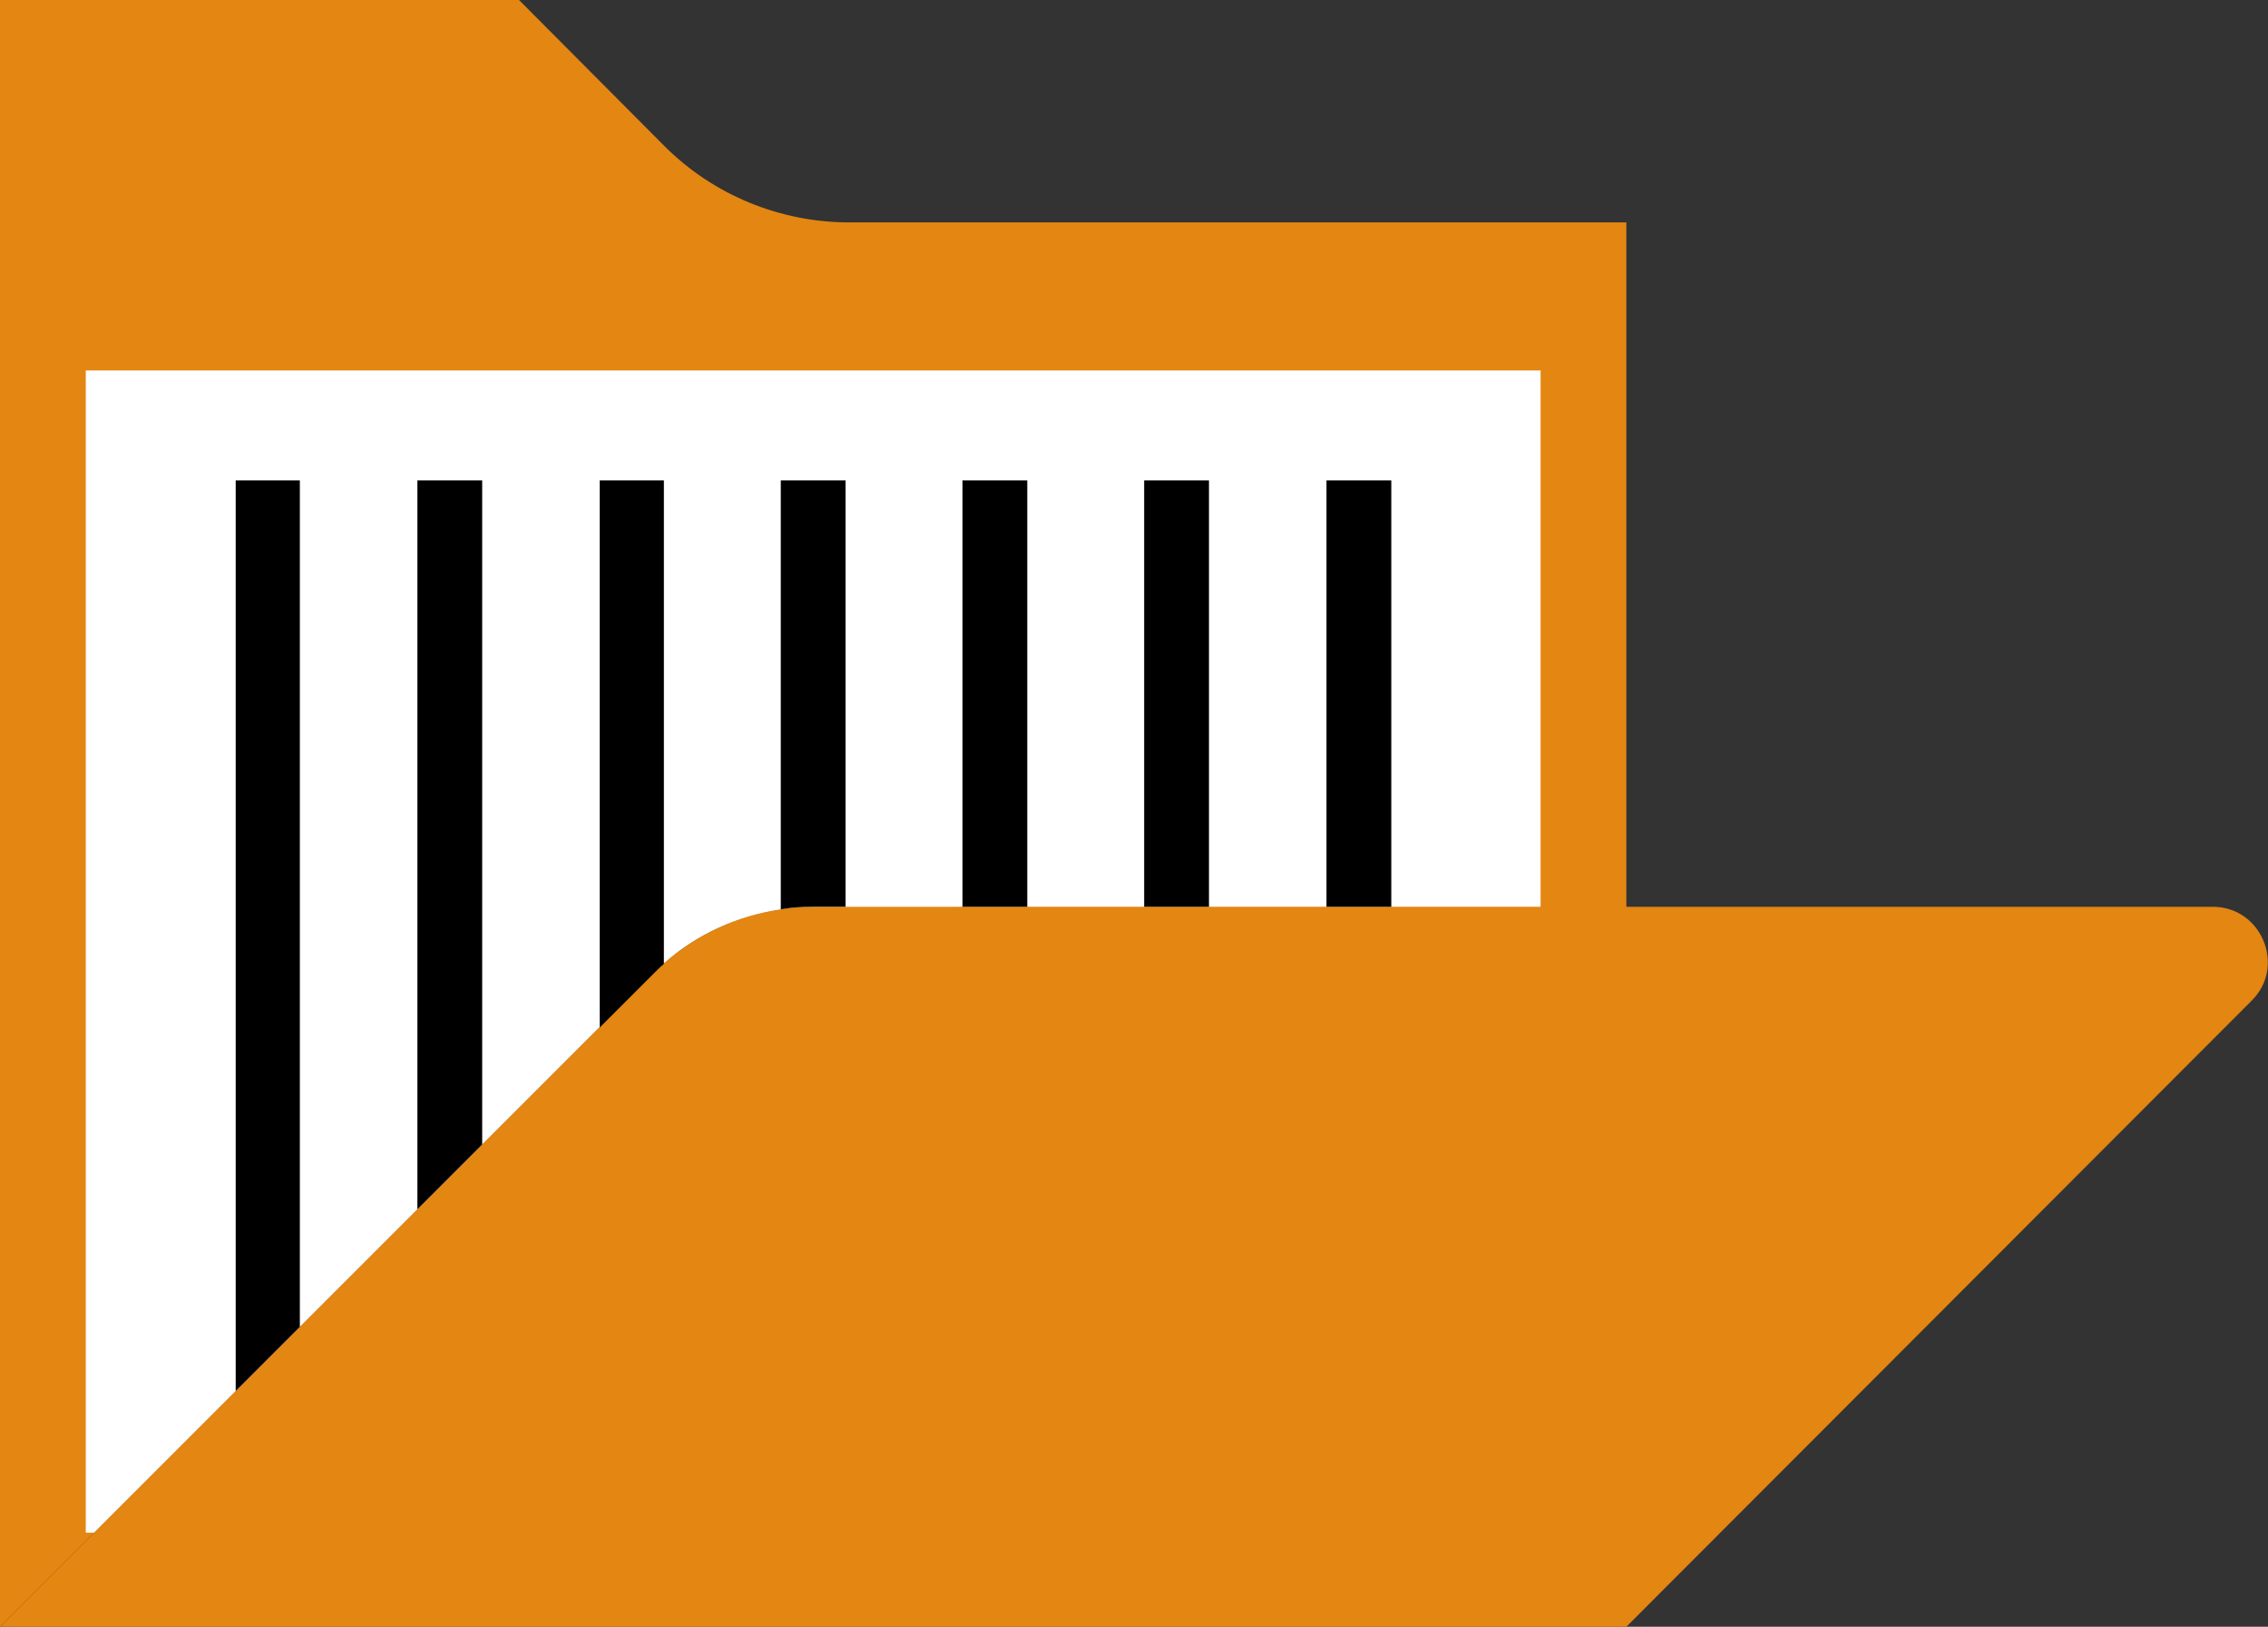 <?xml version="1.0" encoding="utf-8"?>
<!-- Generator: Adobe Illustrator 21.0.0, SVG Export Plug-In . SVG Version: 6.00 Build 0)  -->
<svg version="1.1" id="Layer_1" xmlns="http://www.w3.org/2000/svg" xmlns:xlink="http://www.w3.org/1999/xlink" x="0px" y="0px"
	 viewBox="0 0 357 256" style="enable-background:new 0 0 357 256;" xml:space="preserve">
<rect x="0" y="0" width="357" height="256" fill="#333333" stroke="none"/>
<style type="text/css">
	.st0{fill:#E38612;}
	.st1{fill:#FFFFFF;}
</style>
<g>
	<path class="st0" d="M133.7,35c-10.9,0-21.4-4.3-29.1-12L81.7,0H0v256l102.9-102.9c6.6-6.6,15.6-10.3,25-10.3H256V35H133.7z"/>
	<path class="st0" d="M354.4,157.5L256,256H0l47.2-47.2l18.5-18.5l37.2-37.2c0.5-0.5,1-1,1.5-1.4c5.2-4.6,11.6-7.6,18.5-8.6
		c1.6-0.2,3.3-0.4,5-0.4h220.4C356,142.7,359.9,152.1,354.4,157.5z"/>
</g>
<path class="st1" d="M242.5,58.3v84.4H127.9c-1.7,0-3.3,0.1-5,0.4c-6.8,1-13.3,3.9-18.5,8.6c-0.5,0.4-1,0.9-1.5,1.4l-37.2,37.2
	l-18.5,18.5l-32.4,32.4h-1.3V58.3H242.5z"/>
<path d="M133.1,75.6v67.1h-5.2c-1.7,0-3.3,0.1-5,0.4V75.6H133.1z"/>
<polygon points="75.9,75.6 75.9,180.1 65.7,190.3 65.7,75.6 "/>
<path d="M128,223.9"/>
<path d="M70.8,223.9"/>
<path d="M70.8,223.9"/>
<path d="M13.5,223.9"/>
<polygon points="47.2,75.6 47.2,208.8 37.1,218.9 37.1,75.6 "/>
<path d="M104.5,75.6v76.1c-0.5,0.4-1,0.9-1.5,1.4l-8.6,8.6V75.6H104.5z"/>
<rect x="208.8" y="75.6" width="10.2" height="67.1"/>
<rect x="151.5" y="75.6" width="10.2" height="67.1"/>
<path d="M128,223.9"/>
<path d="M128,75.6"/>
<rect x="180.1" y="75.6" width="10.2" height="67.1"/>
</svg>
